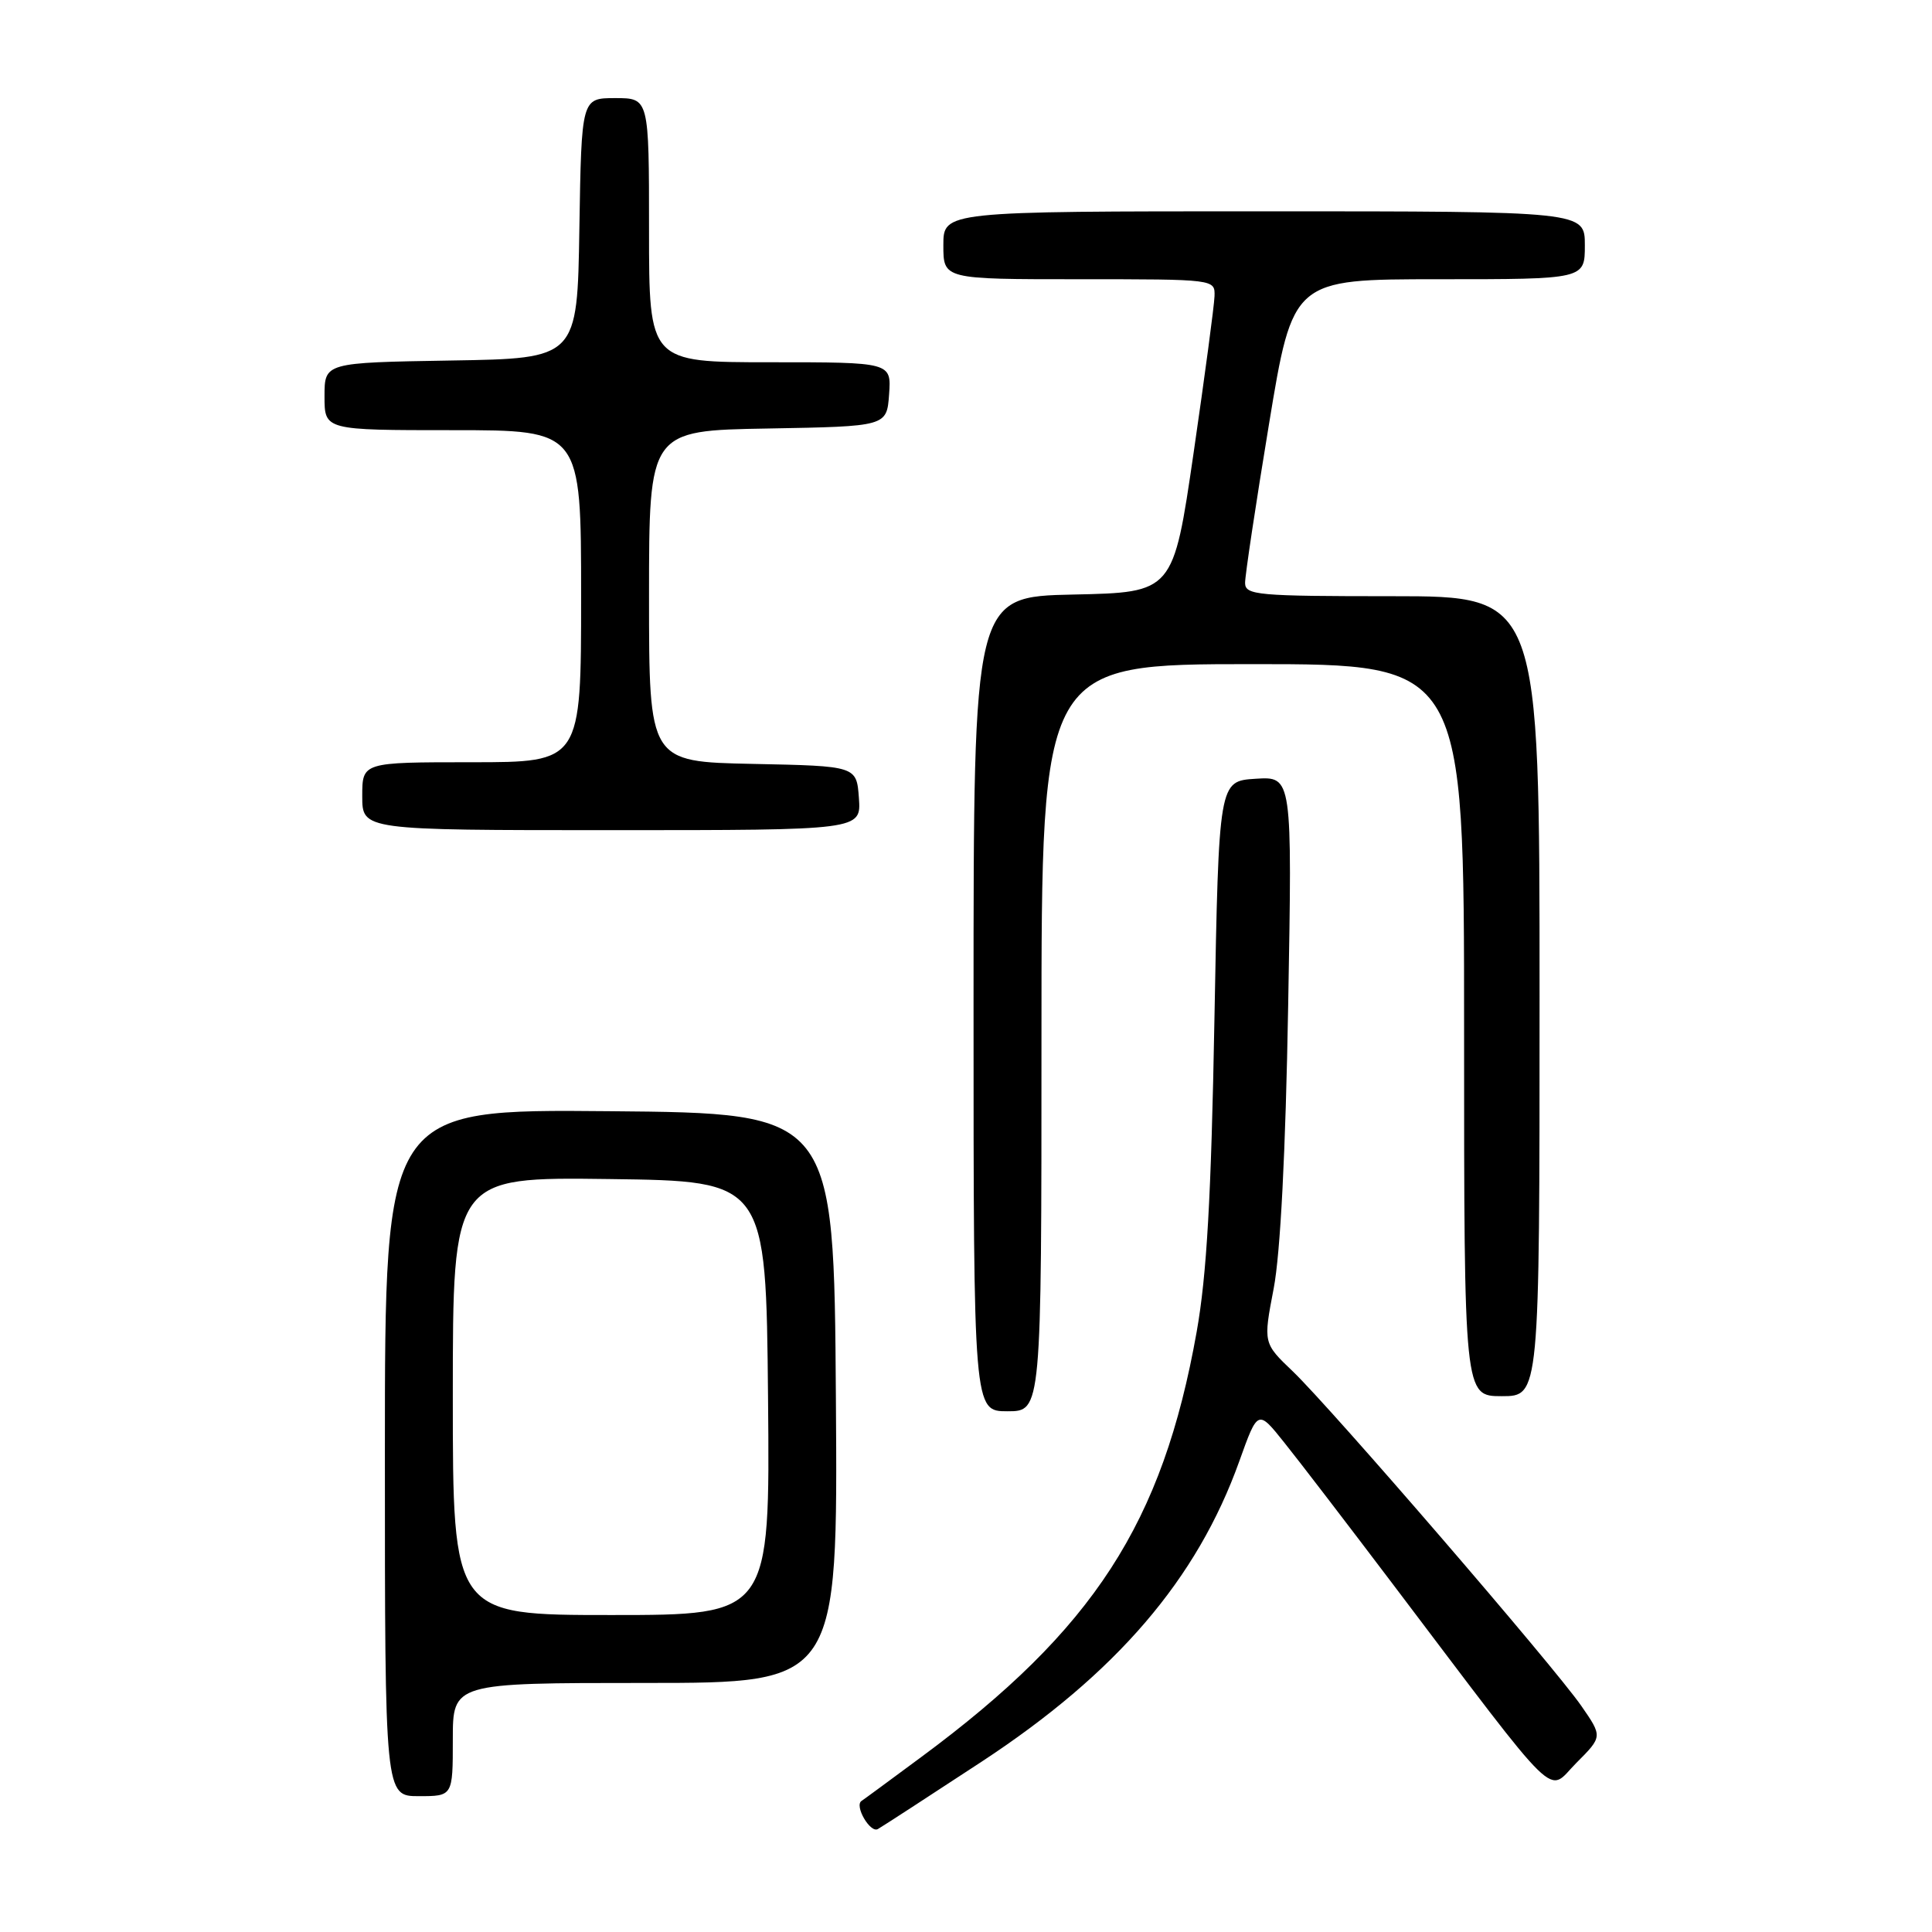 <?xml version="1.0" encoding="UTF-8" standalone="no"?>
<!DOCTYPE svg PUBLIC "-//W3C//DTD SVG 1.1//EN" "http://www.w3.org/Graphics/SVG/1.1/DTD/svg11.dtd" >
<svg xmlns="http://www.w3.org/2000/svg" xmlns:xlink="http://www.w3.org/1999/xlink" version="1.1" viewBox="0 0 256 256">
 <g >
 <path fill="currentColor"
d=" M 130.06 233.44 C 147.93 221.71 158.61 209.26 164.21 193.63 C 166.67 186.76 166.67 186.76 170.16 191.13 C 172.09 193.53 178.60 202.03 184.63 210.00 C 207.22 239.84 204.90 237.57 208.87 233.60 C 212.35 230.11 212.35 230.11 209.54 226.05 C 205.89 220.78 176.43 186.63 171.32 181.73 C 167.38 177.97 167.38 177.97 168.77 170.73 C 169.66 166.07 170.35 152.71 170.69 133.19 C 171.23 102.88 171.23 102.88 166.37 103.19 C 161.50 103.50 161.50 103.50 160.92 135.00 C 160.49 158.69 159.90 168.98 158.56 176.50 C 154.05 201.84 144.93 215.91 122.08 232.81 C 117.91 235.90 114.35 238.52 114.16 238.63 C 113.17 239.26 115.31 242.94 116.32 242.36 C 116.97 241.99 123.15 237.97 130.06 233.44 Z  M 60.00 230.50 C 60.00 223.00 60.00 223.00 85.51 223.00 C 111.02 223.00 111.02 223.00 110.76 185.25 C 110.50 147.50 110.50 147.50 80.75 147.24 C 51.00 146.97 51.00 146.97 51.00 192.49 C 51.00 238.00 51.00 238.00 55.50 238.00 C 60.00 238.00 60.00 238.00 60.00 230.50 Z  M 138.00 137.50 C 138.00 88.00 138.00 88.00 166.00 88.00 C 194.00 88.00 194.00 88.00 194.00 136.50 C 194.00 185.00 194.00 185.00 199.00 185.00 C 204.00 185.00 204.00 185.00 204.00 132.00 C 204.00 79.00 204.00 79.00 184.50 79.00 C 166.60 79.00 165.00 78.86 164.98 77.25 C 164.97 76.29 166.39 66.84 168.14 56.25 C 171.31 37.00 171.31 37.00 190.66 37.00 C 210.00 37.00 210.00 37.00 210.00 32.50 C 210.00 28.00 210.00 28.00 167.50 28.00 C 125.00 28.00 125.00 28.00 125.00 32.50 C 125.00 37.00 125.00 37.00 143.00 37.00 C 161.00 37.00 161.00 37.00 160.93 39.25 C 160.89 40.49 159.64 49.83 158.16 60.00 C 155.46 78.50 155.46 78.50 142.23 78.78 C 129.00 79.06 129.00 79.06 129.00 133.03 C 129.00 187.00 129.00 187.00 133.50 187.00 C 138.00 187.00 138.00 187.00 138.00 137.50 Z  M 113.81 105.75 C 113.50 101.50 113.50 101.50 99.75 101.22 C 86.00 100.94 86.00 100.94 86.00 79.00 C 86.00 57.05 86.00 57.05 101.75 56.78 C 117.50 56.50 117.50 56.50 117.81 52.25 C 118.11 48.00 118.11 48.00 102.06 48.00 C 86.00 48.00 86.00 48.00 86.00 30.50 C 86.00 13.00 86.00 13.00 81.52 13.00 C 77.05 13.00 77.05 13.00 76.77 30.25 C 76.50 47.50 76.50 47.50 59.75 47.77 C 43.00 48.05 43.00 48.05 43.00 52.52 C 43.00 57.00 43.00 57.00 60.00 57.00 C 77.00 57.00 77.00 57.00 77.00 79.00 C 77.00 101.00 77.00 101.00 62.50 101.00 C 48.00 101.00 48.00 101.00 48.00 105.50 C 48.00 110.00 48.00 110.00 81.06 110.00 C 114.11 110.00 114.11 110.00 113.81 105.75 Z  M 60.00 184.98 C 60.00 155.96 60.00 155.96 80.75 156.23 C 101.50 156.50 101.50 156.50 101.77 185.25 C 102.03 214.00 102.03 214.00 81.02 214.00 C 60.00 214.00 60.00 214.00 60.00 184.98 Z "/>
</g>
</svg>